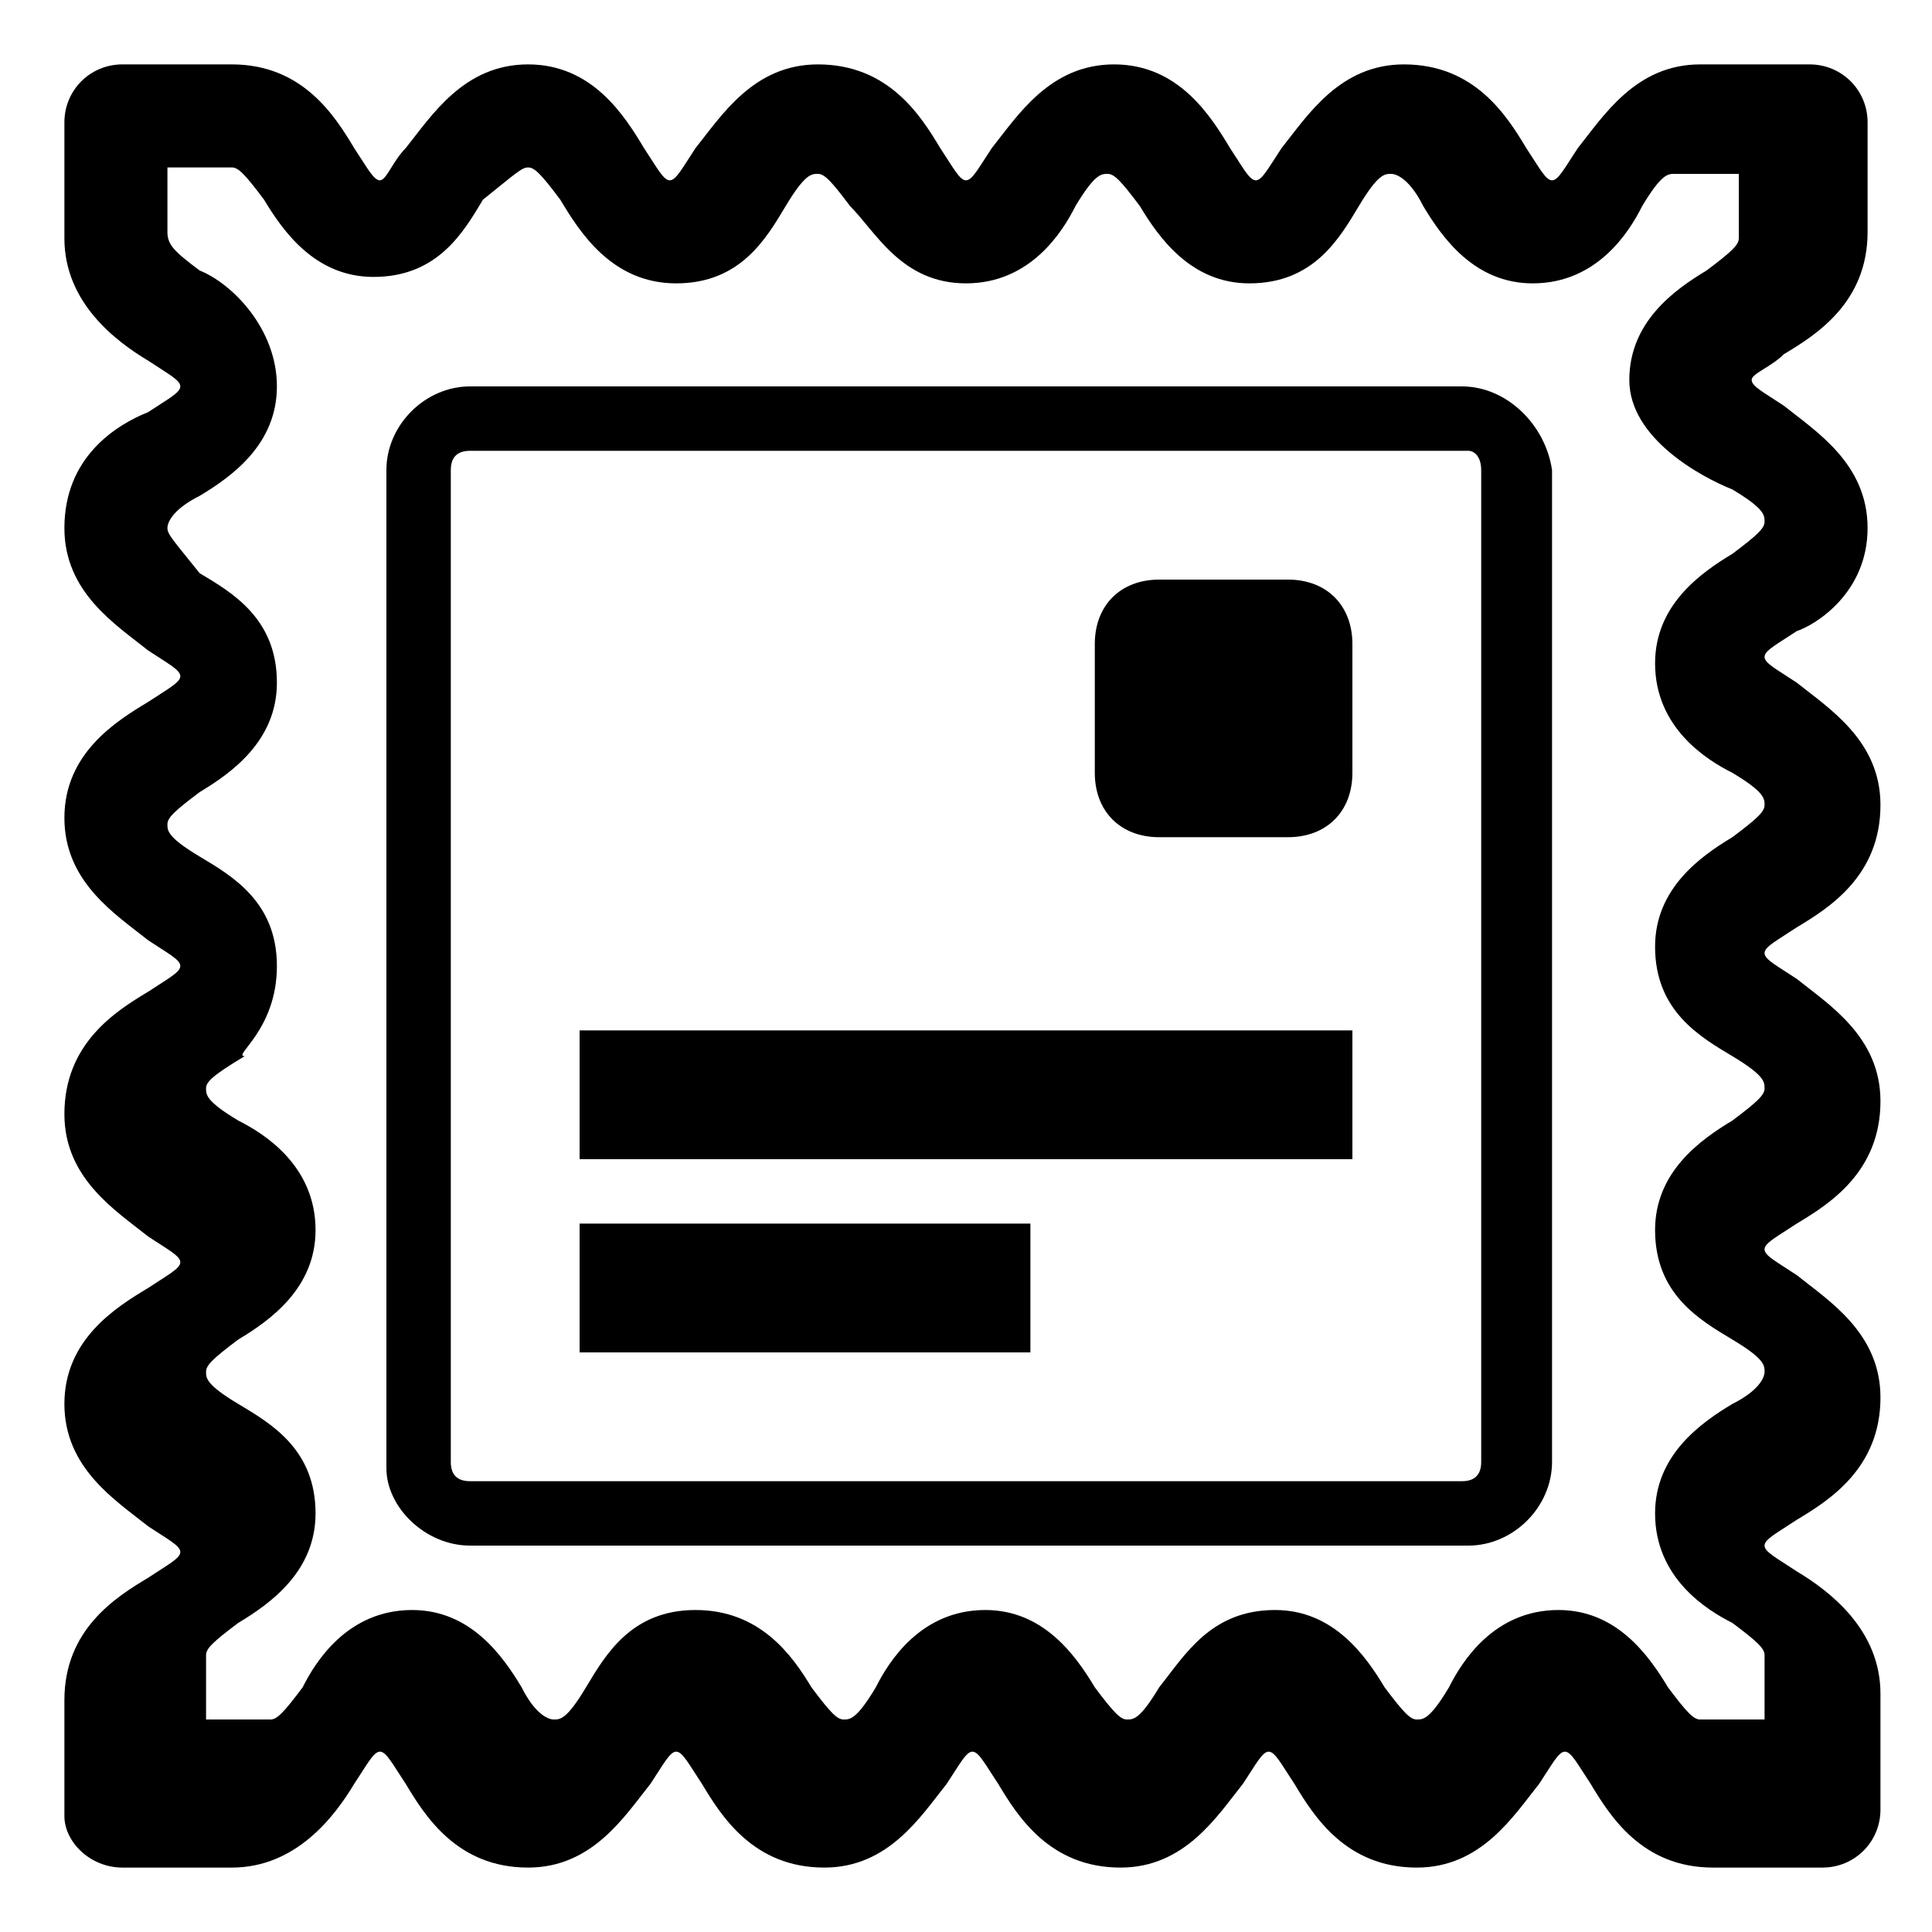<svg xmlns="http://www.w3.org/2000/svg" height="30" viewBox="0 0 30 30"><path d="M27.7 5.5c.5-.3 1.3-.8 1.3-1.9V1.9c0-.5-.4-.9-.9-.9h-1.7c-1 0-1.5.8-1.9 1.3-.2.3-.3.5-.4.5-.1 0-.2-.2-.4-.5-.3-.5-.8-1.3-1.9-1.3-1 0-1.5.8-1.9 1.3-.2.3-.3.5-.4.5-.1 0-.2-.2-.4-.5-.3-.5-.8-1.3-1.8-1.3s-1.5.8-1.9 1.3c-.2.3-.3.5-.4.5s-.2-.2-.4-.5c-.3-.5-.8-1.3-1.9-1.3-1 0-1.5.8-1.9 1.3-.2.3-.3.5-.4.5-.1 0-.2-.2-.4-.5C9.7 1.8 9.2 1 8.2 1s-1.5.8-1.9 1.3c-.2.2-.3.5-.4.5-.1 0-.2-.2-.4-.5C5.2 1.8 4.7 1 3.6 1H1.9c-.5 0-.9.4-.9.9v1.8c0 1 .8 1.6 1.3 1.9.3.2.5.3.5.4 0 .1-.2.2-.5.4-.5.2-1.3.7-1.3 1.8 0 1 .8 1.5 1.3 1.9.3.2.5.3.5.4 0 .1-.2.2-.5.4-.5.3-1.3.8-1.3 1.8s.8 1.5 1.3 1.9c.3.2.5.3.5.4 0 .1-.2.2-.5.4-.5.3-1.3.8-1.3 1.9 0 1 .8 1.5 1.3 1.9.3.2.5.3.5.4 0 .1-.2.2-.5.4-.5.3-1.3.8-1.3 1.8s.8 1.5 1.3 1.9c.3.2.5.3.5.4 0 .1-.2.2-.5.4-.5.3-1.3.8-1.3 1.9v1.8c0 .4.4.8.9.8h1.7c1 0 1.6-.8 1.9-1.3.2-.3.3-.5.4-.5.1 0 .2.2.4.5.3.5.8 1.3 1.9 1.3 1 0 1.5-.8 1.9-1.3.2-.3.3-.5.4-.5.1 0 .2.2.4.5.3.5.8 1.3 1.9 1.3 1 0 1.5-.8 1.9-1.3.2-.3.3-.5.4-.5s.2.2.4.5c.3.5.8 1.3 1.9 1.3 1 0 1.5-.8 1.9-1.3.2-.3.3-.5.4-.5s.2.2.4.5c.3.5.8 1.3 1.9 1.3 1 0 1.5-.8 1.9-1.3.2-.3.3-.5.4-.5.1 0 .2.2.4.5.3.5.8 1.3 1.9 1.3h1.7c.5 0 .9-.4.9-.9v-1.8c0-1-.8-1.6-1.3-1.9-.3-.2-.5-.3-.5-.4 0-.1.2-.2.5-.4.5-.3 1.3-.8 1.3-1.9 0-1-.8-1.5-1.3-1.9-.3-.2-.5-.3-.5-.4 0-.1.2-.2.5-.4.5-.3 1.3-.8 1.3-1.9 0-1-.8-1.5-1.3-1.9-.3-.2-.5-.3-.5-.4 0-.1.2-.2.5-.4.5-.3 1.3-.8 1.3-1.9 0-1-.8-1.5-1.3-1.9-.3-.2-.5-.3-.5-.4 0-.1.2-.2.5-.4.3-.1 1.1-.6 1.1-1.6s-.8-1.5-1.3-1.9c-.3-.2-.5-.3-.5-.4 0-.1.3-.2.5-.4zm-.8 2.1c.5.3.5.4.5.5 0 .1-.1.2-.5.5-.5.3-1.2.8-1.2 1.7 0 1 .8 1.5 1.2 1.7.5.3.5.4.5.5 0 .1-.1.2-.5.5-.5.3-1.2.8-1.2 1.7 0 1 .7 1.4 1.2 1.7.5.3.5.4.5.5 0 .1-.1.2-.5.5-.5.3-1.2.8-1.2 1.7 0 1 .7 1.4 1.2 1.7.5.3.5.4.5.5 0 .1-.1.3-.5.5-.5.3-1.2.8-1.2 1.7 0 1 .8 1.5 1.2 1.7.4.3.5.4.5.5v1h-1c-.1 0-.2-.1-.5-.5-.3-.5-.8-1.2-1.7-1.2-1 0-1.5.8-1.7 1.2-.3.5-.4.5-.5.5-.1 0-.2-.1-.5-.5-.3-.5-.8-1.2-1.7-1.2-1 0-1.4.7-1.8 1.2-.3.5-.4.5-.5.5-.1 0-.2-.1-.5-.5-.3-.5-.8-1.2-1.7-1.2-1 0-1.5.8-1.7 1.2-.3.5-.4.5-.5.5-.1 0-.2-.1-.5-.5-.3-.5-.8-1.2-1.8-1.2s-1.4.7-1.7 1.2c-.3.5-.4.5-.5.5-.1 0-.3-.1-.5-.5-.3-.5-.8-1.2-1.7-1.2-1 0-1.5.8-1.7 1.2-.3.4-.4.5-.5.5h-1v-1c0-.1.1-.2.5-.5.5-.3 1.2-.8 1.2-1.7 0-1-.7-1.4-1.2-1.7-.5-.3-.5-.4-.5-.5 0-.1.1-.2.5-.5.5-.3 1.2-.8 1.2-1.7 0-1-.8-1.5-1.2-1.7-.5-.3-.5-.4-.5-.5 0-.1.1-.2.6-.5-.2 0 .5-.4.5-1.4 0-1-.7-1.4-1.2-1.7-.5-.3-.5-.4-.5-.5 0-.1.1-.2.5-.5.5-.3 1.2-.8 1.2-1.7 0-1-.7-1.4-1.2-1.7-.4-.5-.5-.6-.5-.7 0-.1.1-.3.5-.5.5-.3 1.2-.8 1.2-1.7s-.7-1.6-1.2-1.8c-.4-.3-.5-.4-.5-.6v-1h1c.1 0 .2.1.5.5.3.5.8 1.2 1.7 1.2 1 0 1.4-.7 1.7-1.2.5-.4.6-.5.7-.5.1 0 .2.1.5.5.3.5.8 1.3 1.8 1.3s1.4-.7 1.7-1.2c.3-.5.4-.5.5-.5.1 0 .2.1.5.5.4.4.8 1.2 1.8 1.2s1.5-.8 1.7-1.2c.3-.5.4-.5.5-.5s.2.1.5.5c.3.5.8 1.2 1.7 1.2 1 0 1.4-.7 1.7-1.2.3-.5.4-.5.5-.5.1 0 .3.1.5.5.3.5.8 1.2 1.7 1.2 1 0 1.5-.8 1.7-1.2.3-.5.4-.5.5-.5h1v1c0 .1-.1.2-.5.5-.5.3-1.2.8-1.2 1.7s1.1 1.5 1.6 1.7z"/><path d="M22.7 6H7.3C6.6 6 6 6.6 6 7.3v15.5c0 .6.6 1.2 1.3 1.2h15.5c.7 0 1.3-.6 1.3-1.3V7.3C24 6.6 23.4 6 22.7 6zm.3 16.7c0 .2-.1.3-.3.3H7.3c-.2 0-.3-.1-.3-.3V7.3c0-.2.1-.3.3-.3h15.5c.1 0 .2.1.2.3v15.4z"/><path d="M20 9h-2c-.6 0-1 .4-1 1v2c0 .6.4 1 1 1h2c.6 0 1-.4 1-1v-2c0-.6-.4-1-1-1zM9 16h12v2H9zm0 3h7v2H9z"/></svg>